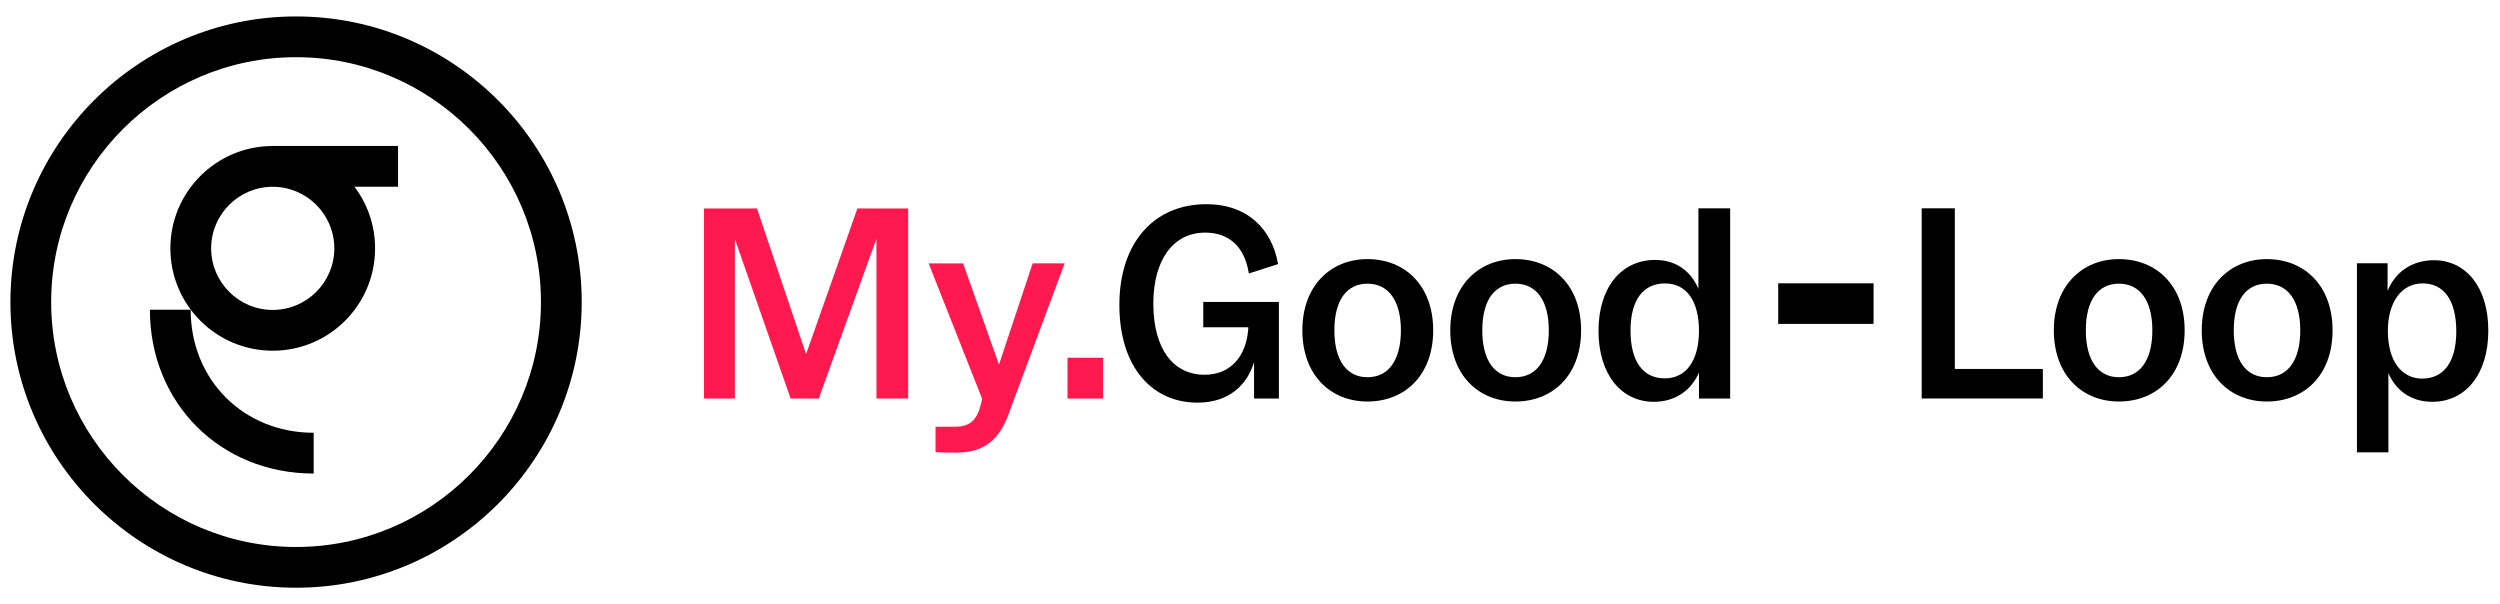 <?xml version="1.0" encoding="UTF-8"?>
<svg width="1200" height="290" data-name="Layer 1" version="1.1" viewBox="0 0 1200 290" xmlns="http://www.w3.org/2000/svg">
 <defs>
  <style>.cls-1 {
        stroke-width: 0px;
      }</style>
 </defs>
 <path class="cls-1" d="m130.91 70.08c-27.13 0-49.13 22-49.13 49.13s21.99 49.13 49.13 49.13 49.13-22 49.13-49.13c0-11.11-3.69-21.35-9.9-29.58h20.92v-19.57h-60.14zm29.56 49.13c0 16.3-13.26 29.56-29.56 29.56s-29.56-13.26-29.56-29.56 13.26-29.56 29.56-29.56 29.56 13.26 29.56 29.56z"/>
 <path class="cls-1" d="m91.52 148.68h-19.57c0 44.82 33.8 78.62 78.62 78.62v-19.57c-33.67 0-59.05-25.39-59.05-59.05z"/>
 <path class="cls-1" d="m142.11 7.89c-75.6 0-137.11 61.51-137.11 137.11s61.51 137.11 137.11 137.11 137.11-61.51 137.11-137.11-61.5-137.11-137.11-137.11zm0 254.66c-64.82 0-117.55-52.73-117.55-117.55s52.74-117.55 117.55-117.55 117.55 52.73 117.55 117.55-52.73 117.55-117.55 117.55z"/>
 <g stroke-width=".92" aria-label="My.Good-Loop">
  <g>
   <rect class="cls-1" x="853.54" y="135.99" width="45.77" height="19.48"/>
   <path class="cls-1" d="m577.57 157.09h21.6v0.8c-1.06 13.78-9.01 21.99-20.93 21.99-15.24 0-24.64-12.59-24.64-34.18 0-20.4 9.14-34.05 24.91-34.05 11.39 0 18.95 6.76 20.93 19.61l14.04-4.5c-2.91-16.69-14.57-28.75-34.45-28.75-24.91 0-41.73 18.28-41.73 48.36s15.9 46.9 37.49 46.9c15.1 0 23.85-8.48 27.16-19.47v17.49h11.92v-46.37h-36.3v12.19z"/>
   <path class="cls-1" d="m656.4 124.37c-17.75 0-31.27 12.85-31.27 34.18s13.38 34.18 31.27 34.18 31.53-12.59 31.53-34.18-13.65-34.18-31.53-34.18zm0 56.7c-9.81 0-15.9-7.82-15.9-22.52s6.09-22.39 15.9-22.39 16.03 7.82 16.03 22.39-6.09 22.52-16.03 22.52z"/>
   <path class="cls-1" d="m727.4 124.37c-17.75 0-31.27 12.85-31.27 34.18s13.38 34.18 31.27 34.18 31.53-12.59 31.53-34.18-13.65-34.18-31.53-34.18zm0 56.7c-9.8 0-15.9-7.82-15.9-22.52s6.09-22.39 15.9-22.39 16.03 7.82 16.03 22.39-6.09 22.52-16.03 22.52z"/>
   <path class="cls-1" d="m815.24 138.68c-3.18-7.68-9.94-13.91-20.8-13.91-16.03 0-27.16 12.98-27.16 34.05s11.13 34.05 26.5 34.05c10.73 0 18.15-5.83 21.73-14.04v12.45h14.97v-91.28h-15.24v38.69zm-16.16 42.93c-10.33 0-16.43-7.95-16.43-22.92s6.23-22.65 16.56-22.65 16.3 8.48 16.3 22.79-6.23 22.79-16.43 22.79z"/>
   <polygon class="cls-1" transform="translate(199.39)" points="781.18 177.1 738.92 177.1 738.92 99.99 723.02 99.99 723.02 191.27 781.18 191.27"/>
   <path class="cls-1" d="m1017.1 124.37c-17.75 0-31.26 12.85-31.26 34.18s13.38 34.18 31.26 34.18c17.88 0 31.53-12.59 31.53-34.18s-13.65-34.18-31.53-34.18zm0 56.7c-9.8 0-15.9-7.82-15.9-22.52s6.09-22.39 15.9-22.39 16.03 7.82 16.03 22.39-6.09 22.52-16.03 22.52z"/>
   <path class="cls-1" d="m1088.1 124.37c-17.75 0-31.26 12.85-31.26 34.18s13.38 34.18 31.26 34.18 31.53-12.59 31.53-34.18-13.65-34.18-31.53-34.18zm0 56.7c-9.8 0-15.9-7.82-15.9-22.52s6.09-22.39 15.9-22.39 16.03 7.82 16.03 22.39-6.09 22.52-16.03 22.52z"/>
   <path class="cls-1" d="m1168.3 124.9c-11.13 0-18.81 6.23-22.26 14.71v-13.25h-14.71v90.75h15.1v-38.02c3.31 7.68 10.2 13.78 21.07 13.78 15.77 0 26.89-12.98 26.89-34.18s-11-33.78-26.1-33.78zm-5.57 56.84c-10.07 0-16.56-8.61-16.56-22.92 0-13.51 6.36-22.79 16.69-22.79s16.16 8.21 16.16 23.05-6.23 22.65-16.3 22.65z"/>
  </g>
  <g fill="#ff194e">
   <path d="m386.92 169.99-23.574-69.926h-25.428v91.248h14.833v-76.548l26.752 76.548h13.508l27.679-76.68v76.68h15.23v-91.248h-24.368z"/>
   <path d="m479.51 175.02-17.217-48.604h-16.554l25.693 65.026-0.265 1.192c-1.854 8.344-4.9 12.184-12.714 12.184h-9.403v12.184c3.046 0.265 5.562 0.265 9.8 0.265 11.257 0 19.733-4.106 24.898-17.482l27.282-73.37h-15.363z"/>
   <path d="m529.47 191.31v-19.601h-17.084v19.601z"/>
  </g>
 </g>
</svg>
